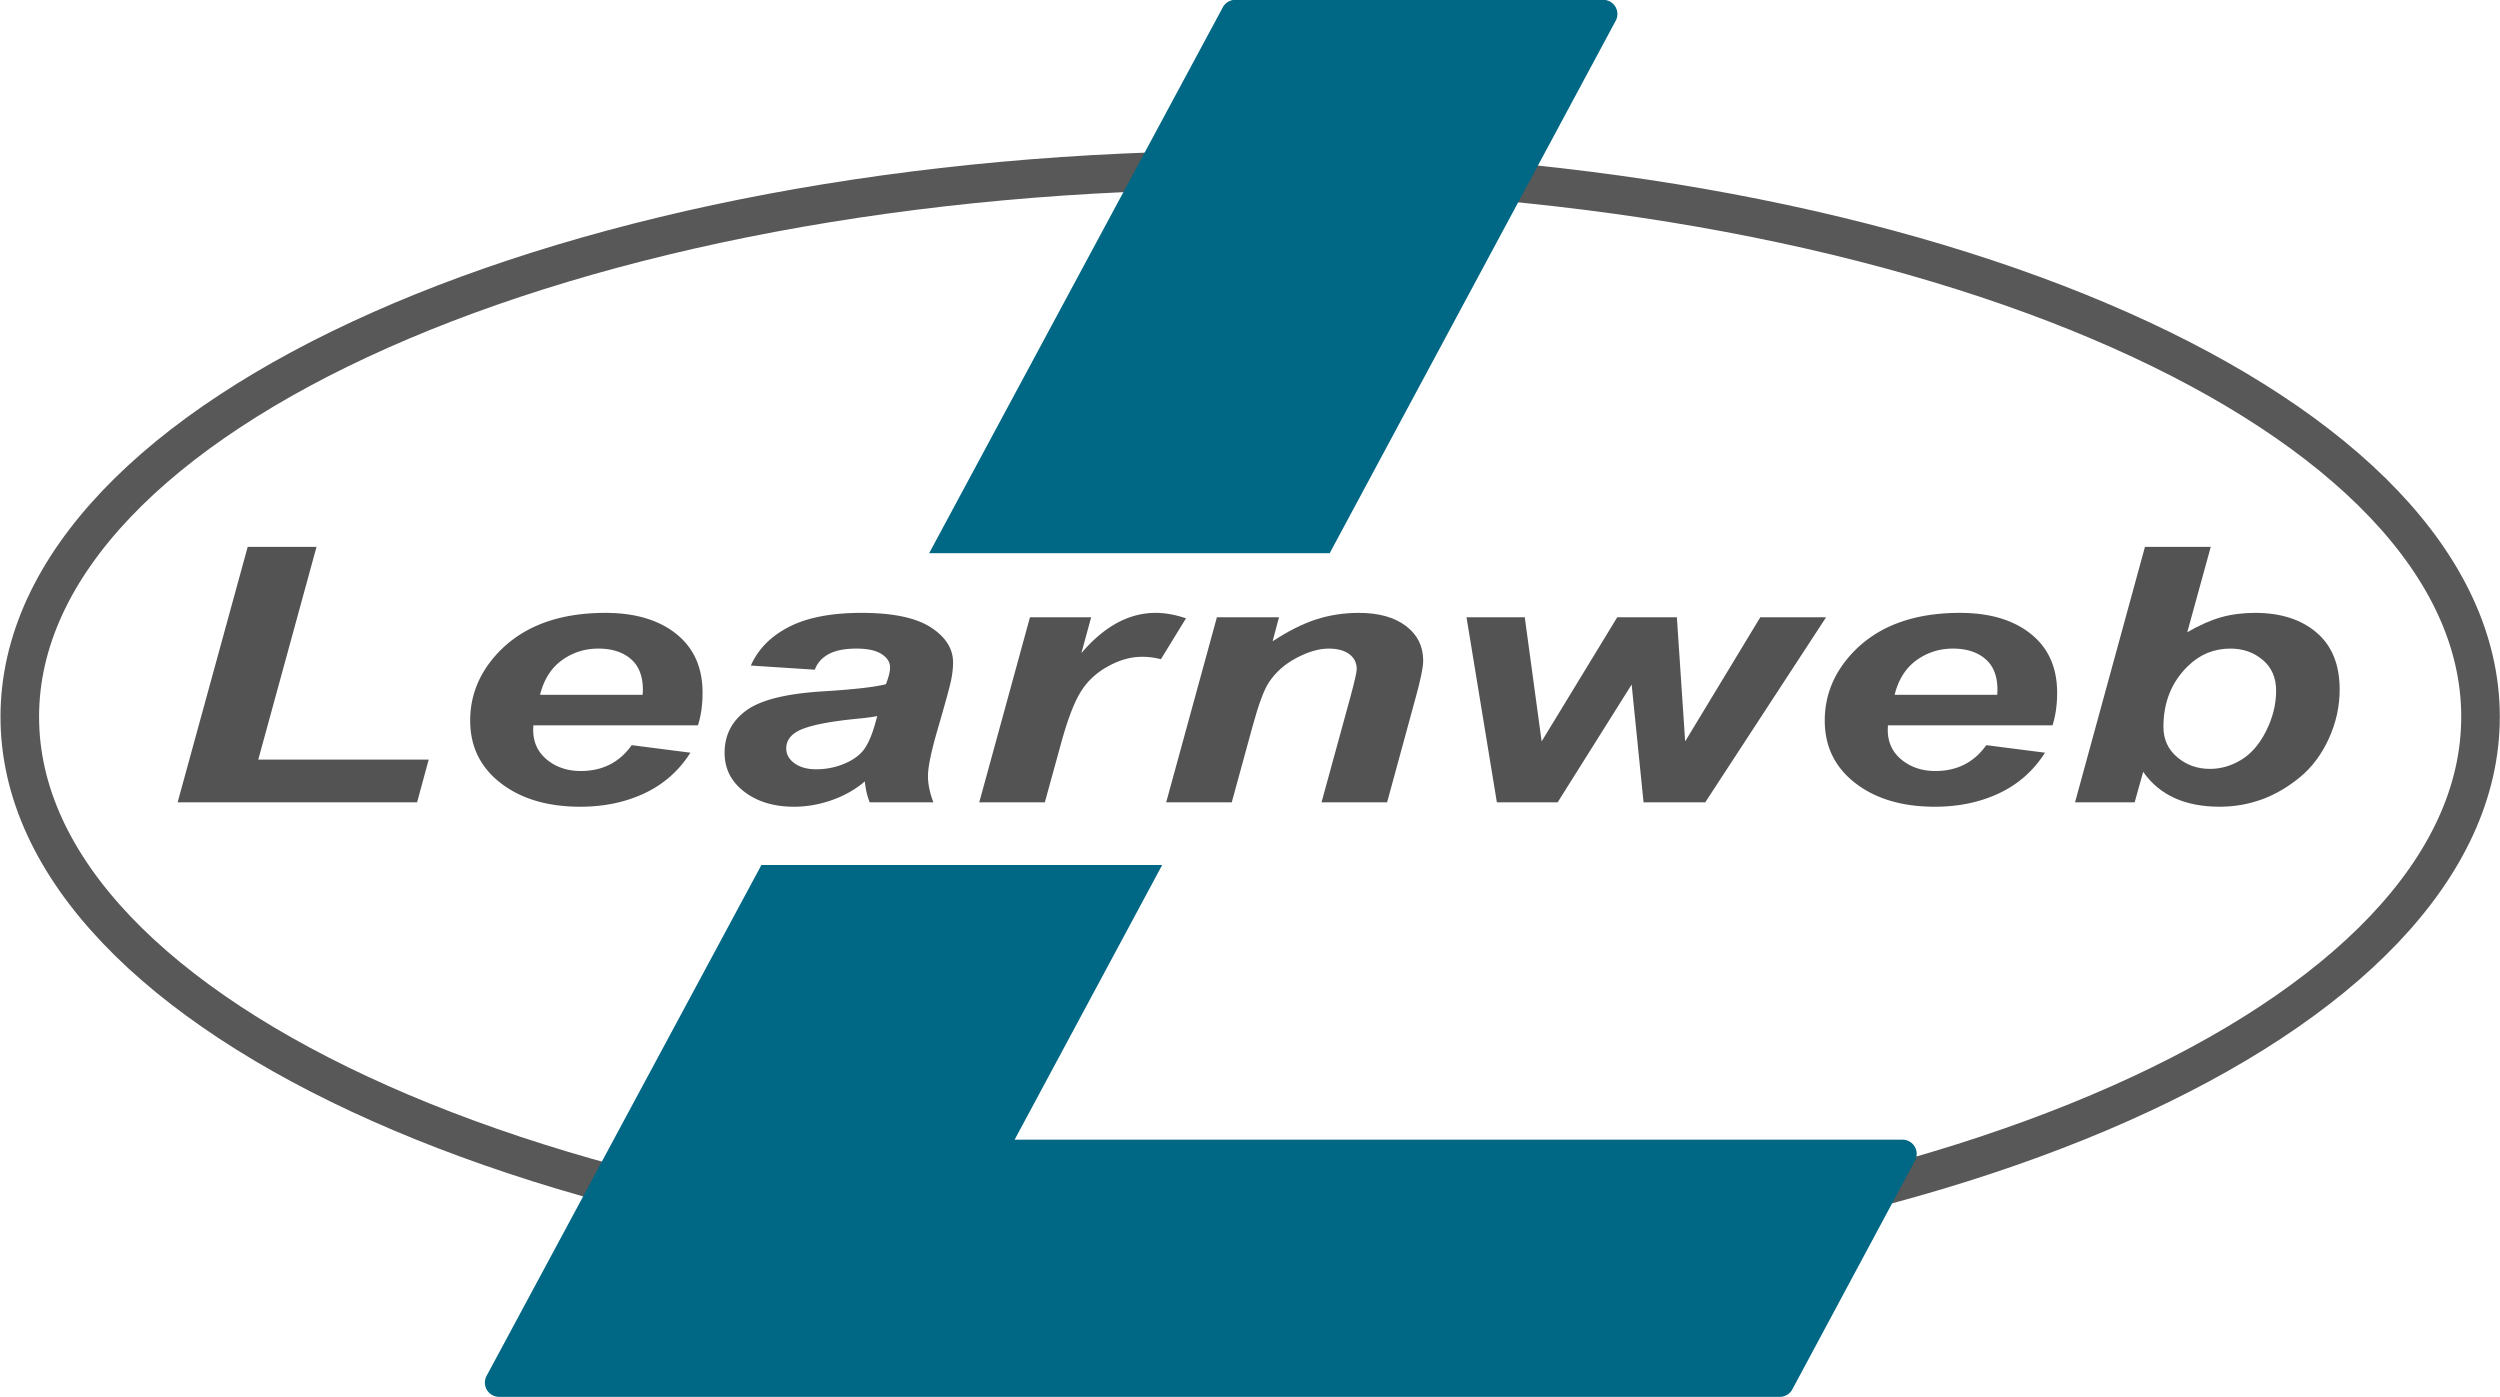 <svg xmlns="http://www.w3.org/2000/svg" xmlns:xlink="http://www.w3.org/1999/xlink" width="647.798" height="362.097" viewBox="0 0 518.238 289.677"><defs><symbol id="a" overflow="visible"><path d="m4.36 0 14.53-52.969h14.266L21.078-8.859h35.328L54 0zm0 0"/></symbol><symbol id="b" overflow="visible"><path d="M52.86-15.969H18.75a13.14 13.14 0 0 0-.047.938c0 2.554.953 4.617 2.86 6.187 1.914 1.563 4.25 2.344 7 2.344 4.507 0 8.03-1.785 10.562-5.36l12.172 1.563c-2.367 3.73-5.531 6.531-9.5 8.406C37.836-.023 33.395.906 28.469.906c-6.762 0-12.258-1.629-16.485-4.89-4.23-3.27-6.343-7.594-6.343-12.97 0-5.25 1.91-9.921 5.734-14.015 5.207-5.539 12.64-8.312 22.297-8.312 6.156 0 11.05 1.453 14.687 4.36 3.633 2.905 5.454 6.968 5.454 12.187 0 2.511-.32 4.765-.954 6.765zm-11.47-6.328c.032-.457.047-.805.047-1.047 0-2.843-.84-4.972-2.515-6.39-1.668-1.426-3.906-2.141-6.719-2.141-2.812 0-5.336.809-7.562 2.422-2.22 1.617-3.727 4-4.516 7.156zm0 0"/></symbol><symbol id="c" overflow="visible"><path d="m23.063-27.5-13.266-.86c1.52-3.425 4.164-6.1 7.937-8.03 3.77-1.926 8.77-2.891 15-2.891 6.47 0 11.25.996 14.344 2.984 3.094 1.992 4.64 4.418 4.64 7.281 0 1.157-.136 2.387-.406 3.688-.261 1.305-1.199 4.726-2.812 10.265-1.324 4.575-1.984 7.778-1.984 9.61C46.516-3.816 46.89-2 47.64 0H34.438a15.448 15.448 0 0 1-1-4.344c-1.993 1.688-4.282 2.985-6.876 3.89-2.585.907-5.187 1.36-7.812 1.36-4.168 0-7.61-1.039-10.328-3.125C5.71-4.3 4.359-6.984 4.359-10.266c0-3.656 1.489-6.578 4.47-8.765 2.987-2.196 8.316-3.524 15.983-3.985 6.477-.406 10.805-.898 12.985-1.484.57-1.445.86-2.602.86-3.469 0-1.101-.59-2.031-1.766-2.781-1.168-.75-2.903-1.125-5.203-1.125-2.43 0-4.344.383-5.75 1.14-1.407.762-2.368 1.84-2.875 3.235zM36-17.89c-.824.167-1.914.324-3.266.468-6.824.625-11.277 1.543-13.359 2.75-1.492.867-2.234 2.031-2.234 3.5 0 1.211.566 2.23 1.703 3.063 1.144.836 2.644 1.25 4.5 1.25 2.05 0 3.984-.38 5.797-1.141 1.82-.758 3.18-1.734 4.078-2.922.906-1.195 1.707-3.062 2.406-5.594zm0 0"/></symbol><symbol id="d" overflow="visible"><path d="M13.64-38.375h12.688l-2.031 7.438c4.738-5.563 9.867-8.344 15.39-8.344 1.958 0 4.055.375 6.297 1.125l-5.203 8.484a15.06 15.06 0 0 0-3.937-.5c-2.336 0-4.711.68-7.125 2.031C27.3-26.797 25.414-25 24.062-22.75c-1.355 2.25-2.699 5.824-4.03 10.719L16.718 0H3.125zm0 0"/></symbol><symbol id="e" overflow="visible"><path d="M14.594-38.375h12.875l-1.328 4.984c3.218-2.113 6.222-3.625 9.015-4.53 2.801-.907 5.75-1.36 8.844-1.36 4.133 0 7.395.906 9.781 2.718 2.383 1.805 3.578 4.2 3.578 7.188 0 1.344-.523 3.898-1.562 7.656L49.875 0H36.281l5.969-21.781c.883-3.258 1.328-5.203 1.328-5.828 0-1.32-.516-2.364-1.547-3.125-1.023-.758-2.449-1.141-4.281-1.141-1.992 0-4.203.64-6.64 1.922-2.43 1.273-4.337 2.96-5.72 5.062-1.011 1.493-2.148 4.54-3.406 9.141L17.672 0H4.078zm0 0"/></symbol><symbol id="f" overflow="visible"><path d="M56.453 0H43.672l-2.469-24.422L25.86 0H13.266L6.969-38.375h12.078l3.5 25.734 15.672-25.734h12.36l1.718 25.734 15.578-25.734h13.64zm0 0"/></symbol><symbol id="g" overflow="visible"><path d="M3.5 0 18-52.969h13.64l-4.874 17.703c2.488-1.445 4.812-2.476 6.968-3.093 2.164-.614 4.532-.922 7.094-.922 5.3 0 9.547 1.36 12.734 4.078 3.196 2.71 4.797 6.652 4.797 11.828 0 3.492-.75 6.883-2.25 10.172-1.5 3.281-3.507 5.953-6.015 8.015-2.512 2.063-5.153 3.594-7.922 4.594-2.762 1-5.656 1.5-8.688 1.5-7.199 0-12.484-2.41-15.859-7.234L15.859 0zm18.328-15.64c0 2.574.953 4.667 2.86 6.28 1.914 1.618 4.171 2.422 6.765 2.422 2.27 0 4.438-.625 6.5-1.875 2.07-1.257 3.797-3.257 5.172-6 1.375-2.75 2.063-5.519 2.063-8.312 0-2.719-.93-4.852-2.782-6.406-1.843-1.563-4.074-2.344-6.687-2.344-3.418 0-6.356 1.21-8.813 3.625-3.386 3.293-5.078 7.496-5.078 12.61zm0 0"/></symbol></defs><path d="M514.2 148.59c0 62.602-114.19 113.351-255.05 113.351-140.863 0-255.049-50.748-255.049-113.352 0-62.604 114.188-113.356 255.048-113.356s255.052 50.752 255.052 113.356zm0 0" fill="none" stroke="#585858" stroke-width="7.998" stroke-linejoin="round" stroke-miterlimit="10"/><path style="color:#000;font-style:normal;font-variant:normal;font-weight:400;font-stretch:normal;font-size:medium;line-height:normal;font-family:sans-serif;font-variant-ligatures:normal;font-variant-position:normal;font-variant-caps:normal;font-variant-numeric:normal;font-variant-alternates:normal;font-variant-east-asian:normal;font-feature-settings:normal;font-variation-settings:normal;text-indent:0;text-align:start;text-decoration:none;text-decoration-line:none;text-decoration-style:solid;text-decoration-color:#000;letter-spacing:normal;word-spacing:normal;text-transform:none;writing-mode:lr-tb;direction:ltr;text-orientation:mixed;dominant-baseline:auto;baseline-shift:baseline;text-anchor:start;white-space:normal;shape-padding:0;shape-margin:0;inline-size:0;clip-rule:nonzero;display:inline;overflow:visible;visibility:visible;isolation:auto;mix-blend-mode:normal;color-interpolation:sRGB;color-interpolation-filters:linearRGB;solid-color:#000;solid-opacity:1;vector-effect:none;fill:#006784;fill-opacity:1;fill-rule:nonzero;stroke:none;stroke-width:7.371;stroke-linecap:butt;stroke-linejoin:round;stroke-miterlimit:10;stroke-dasharray:none;stroke-dashoffset:0;stroke-opacity:1;color-rendering:auto;image-rendering:auto;shape-rendering:auto;text-rendering:auto;enable-background:accumulate;stop-color:#000;stop-opacity:1" d="M320.1-.049a3.686 3.686 0 0 0-3.245 1.942l-76.093 141.449h103.785L418.66 5.38a3.686 3.686 0 0 0-3.248-5.43H320.1zM197.293 224.145l-71.211 132.373a3.686 3.686 0 0 0 3.244 5.431h331.856a3.686 3.686 0 0 0 3.248-1.943l31.787-59.268a3.686 3.686 0 0 0-3.248-5.427h-230.06l38.23-71.166H197.293z" transform="scale(.8)"/><g fill="#535353" transform="translate(-39.067 -54.497) scale(1)" stroke-width="7.344" paint-order="stroke markers fill" style="stroke:none;stroke-width:0;stroke-miterlimit:10;stroke-dasharray:none"><use x="71.526" y="220.823" width="595.28" height="841.89" xlink:href="#a" style="stroke:none;stroke-width:0;stroke-miterlimit:10;stroke-dasharray:none"/><use x="130.892" y="220.823" width="595.28" height="841.89" xlink:href="#b" style="stroke:none;stroke-width:0;stroke-miterlimit:10;stroke-dasharray:none"/><use x="184.914" y="220.823" width="595.28" height="841.89" xlink:href="#c" style="stroke:none;stroke-width:0;stroke-miterlimit:10;stroke-dasharray:none"/><use x="238.935" y="220.823" width="595.28" height="841.89" xlink:href="#d" style="stroke:none;stroke-width:0;stroke-miterlimit:10;stroke-dasharray:none"/><use x="276.731" y="220.823" width="595.28" height="841.89" xlink:href="#e" style="stroke:none;stroke-width:0;stroke-miterlimit:10;stroke-dasharray:none"/><use x="336.096" y="220.823" width="595.28" height="841.89" xlink:href="#f" style="stroke:none;stroke-width:0;stroke-miterlimit:10;stroke-dasharray:none"/><use x="411.688" y="220.823" width="595.28" height="841.89" xlink:href="#b" style="stroke:none;stroke-width:0;stroke-miterlimit:10;stroke-dasharray:none"/><use x="465.709" y="220.823" width="595.28" height="841.89" xlink:href="#g" style="stroke:none;stroke-width:0;stroke-miterlimit:10;stroke-dasharray:none"/></g></svg>
